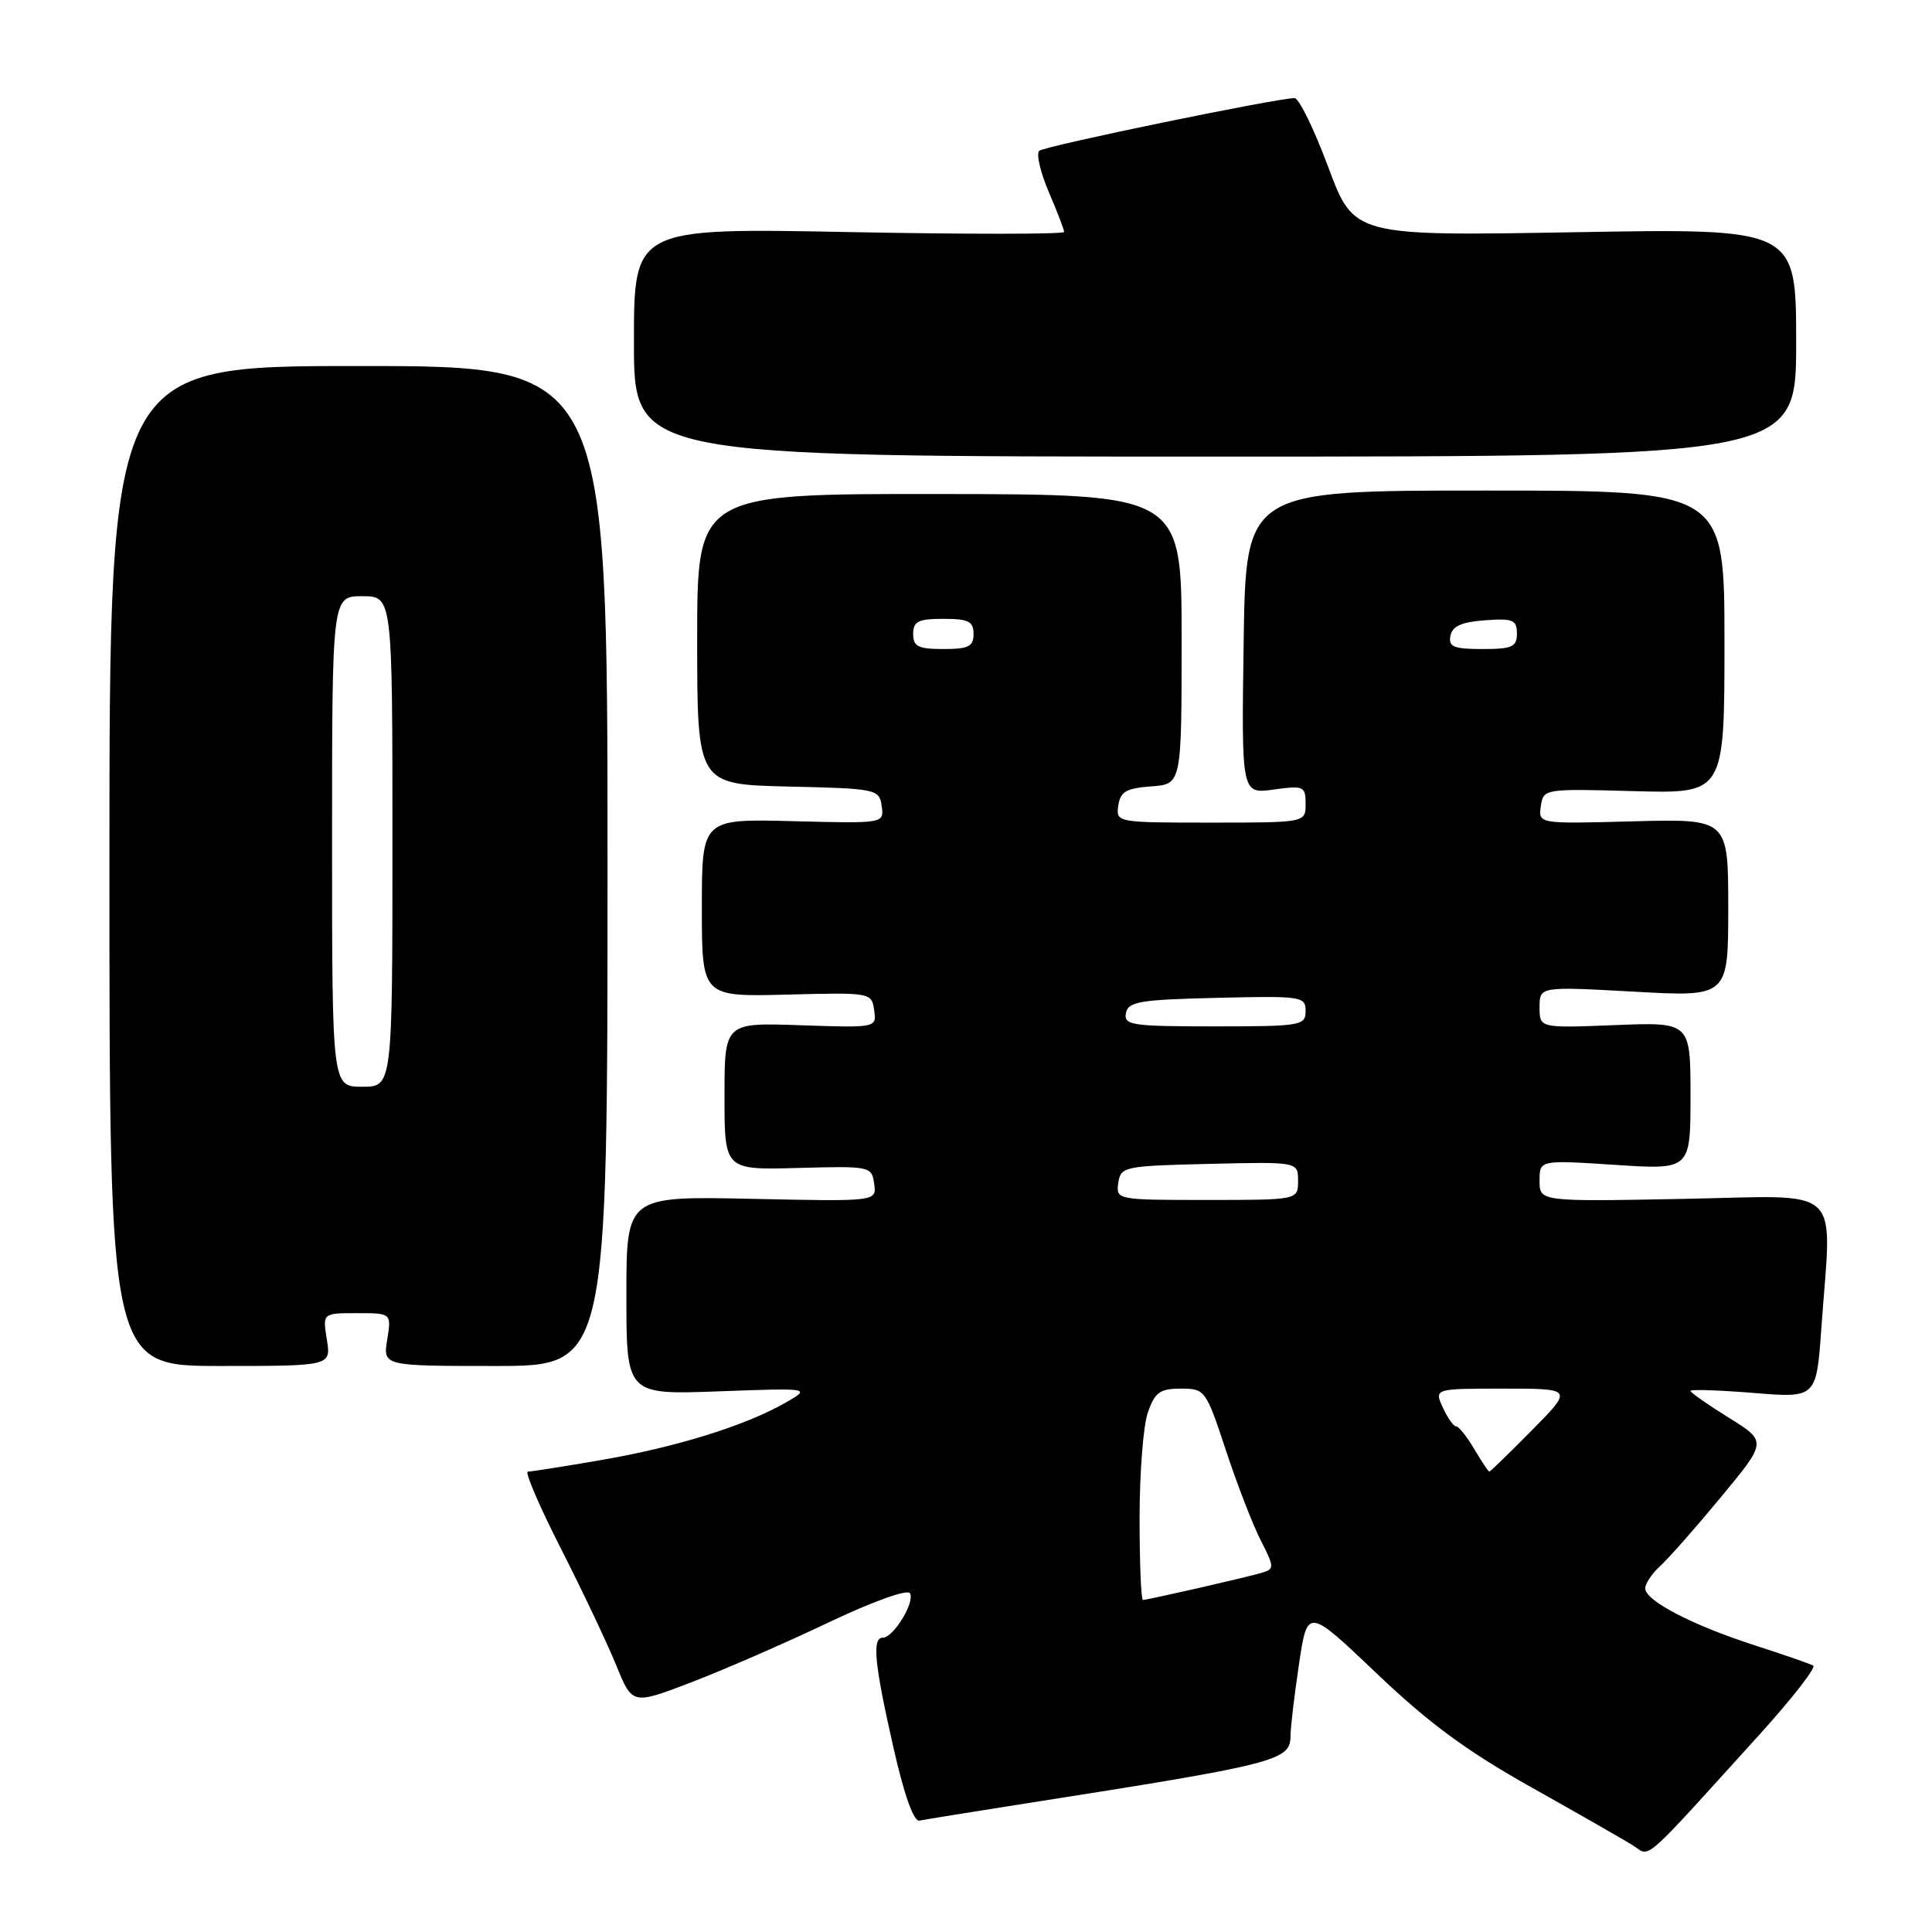 <?xml version="1.0" encoding="UTF-8" standalone="no"?>
<!DOCTYPE svg PUBLIC "-//W3C//DTD SVG 1.1//EN" "http://www.w3.org/Graphics/SVG/1.1/DTD/svg11.dtd" >
<svg xmlns="http://www.w3.org/2000/svg" xmlns:xlink="http://www.w3.org/1999/xlink" version="1.1" viewBox="0 0 256 256">
 <g >
 <path fill="currentColor"
d=" M 233.16 229.82 C 237.48 225.04 240.68 220.94 240.26 220.70 C 239.84 220.46 236.35 219.25 232.50 218.01 C 224.25 215.35 218.00 212.10 218.00 210.47 C 218.00 209.83 218.89 208.51 219.97 207.52 C 221.06 206.54 224.69 202.42 228.04 198.37 C 234.14 191.00 234.14 191.00 229.07 187.85 C 226.28 186.12 224.00 184.52 224.00 184.30 C 224.00 184.08 227.75 184.20 232.34 184.57 C 240.68 185.25 240.68 185.25 241.34 175.97 C 242.71 156.64 244.65 158.45 223.00 158.86 C 204.00 159.22 204.00 159.22 204.00 156.46 C 204.00 153.70 204.00 153.70 214.00 154.35 C 224.00 155.01 224.00 155.01 224.00 145.22 C 224.00 135.43 224.00 135.43 214.00 135.83 C 204.00 136.23 204.00 136.23 204.00 133.47 C 204.00 130.71 204.00 130.71 216.50 131.40 C 229.00 132.10 229.00 132.10 229.00 120.30 C 229.00 108.50 229.00 108.50 216.42 108.83 C 203.84 109.17 203.84 109.17 204.17 106.83 C 204.50 104.52 204.58 104.50 216.50 104.83 C 228.50 105.16 228.50 105.16 228.50 85.08 C 228.50 65.00 228.50 65.00 196.79 65.00 C 165.08 65.00 165.08 65.00 164.79 85.10 C 164.50 105.21 164.50 105.21 168.75 104.62 C 172.76 104.07 173.00 104.18 173.00 106.52 C 173.00 109.00 173.00 109.00 160.43 109.00 C 147.97 109.00 147.86 108.98 148.18 106.75 C 148.44 104.90 149.22 104.45 152.54 104.20 C 156.57 103.91 156.57 103.91 156.57 84.70 C 156.57 65.50 156.57 65.50 124.48 65.46 C 92.38 65.43 92.38 65.43 92.38 84.69 C 92.38 103.94 92.38 103.94 104.44 104.22 C 116.18 104.49 116.51 104.56 116.83 106.81 C 117.15 109.12 117.15 109.12 105.08 108.81 C 93.00 108.50 93.00 108.50 93.00 120.29 C 93.00 132.08 93.00 132.08 104.25 131.79 C 115.39 131.50 115.50 131.52 115.83 133.85 C 116.16 136.19 116.16 136.19 106.08 135.85 C 96.00 135.50 96.00 135.50 96.00 145.26 C 96.00 155.03 96.00 155.03 105.75 154.76 C 115.32 154.50 115.51 154.54 115.83 156.85 C 116.17 159.21 116.17 159.21 99.58 158.85 C 83.00 158.50 83.00 158.50 83.00 171.66 C 83.00 184.81 83.00 184.81 95.25 184.36 C 107.50 183.91 107.50 183.91 104.00 185.91 C 98.75 188.91 89.56 191.77 79.62 193.47 C 74.73 194.31 70.38 195.00 69.94 195.00 C 69.50 195.00 71.48 199.61 74.35 205.25 C 77.22 210.89 80.51 217.84 81.67 220.70 C 83.79 225.91 83.79 225.91 91.64 222.90 C 95.96 221.24 104.11 217.69 109.73 215.01 C 115.59 212.22 120.22 210.56 120.57 211.11 C 121.28 212.26 118.39 217.00 116.98 217.00 C 115.53 217.00 115.85 220.38 118.37 231.50 C 119.81 237.86 121.07 241.41 121.84 241.24 C 122.50 241.10 128.77 240.09 135.77 238.99 C 169.26 233.74 171.00 233.30 171.00 230.01 C 171.00 228.95 171.50 224.69 172.12 220.54 C 173.24 213.00 173.24 213.00 182.43 221.75 C 189.36 228.36 194.41 232.07 203.06 236.91 C 209.35 240.44 215.40 243.90 216.50 244.61 C 218.72 246.04 217.40 247.21 233.16 229.82 Z  M 43.31 177.50 C 42.74 174.00 42.74 174.00 47.31 174.00 C 51.87 174.00 51.87 174.00 51.31 177.50 C 50.74 181.00 50.74 181.00 65.62 181.00 C 80.50 181.00 80.50 181.00 80.50 114.75 C 80.50 48.50 80.50 48.50 47.50 48.50 C 14.50 48.50 14.50 48.50 14.50 114.75 C 14.50 181.00 14.50 181.00 29.19 181.00 C 43.87 181.00 43.87 181.00 43.31 177.50 Z  M 238.00 45.38 C 238.00 30.26 238.00 30.26 208.71 30.77 C 179.41 31.28 179.41 31.28 176.00 22.14 C 174.12 17.11 172.12 13.00 171.54 13.00 C 169.19 13.00 138.44 19.34 137.71 19.98 C 137.28 20.36 137.85 22.81 138.96 25.42 C 140.08 28.03 141.00 30.42 141.00 30.73 C 141.00 31.05 128.18 31.05 112.50 30.75 C 84.00 30.20 84.00 30.20 84.00 45.35 C 84.00 60.50 84.00 60.50 161.00 60.50 C 238.00 60.50 238.00 60.50 238.00 45.38 Z  M 151.00 201.15 C 151.00 195.18 151.49 188.88 152.10 187.15 C 153.03 184.48 153.70 184.00 156.47 184.00 C 159.67 184.00 159.79 184.16 162.44 192.18 C 163.92 196.67 166.00 202.05 167.06 204.11 C 168.86 207.64 168.87 207.90 167.24 208.39 C 165.16 209.01 152.06 212.00 151.44 212.00 C 151.20 212.00 151.00 207.12 151.00 201.15 Z  M 195.34 192.00 C 194.37 190.35 193.29 189.00 192.94 189.00 C 192.60 189.00 191.81 187.88 191.18 186.50 C 190.04 184.00 190.04 184.00 199.24 184.00 C 208.43 184.00 208.43 184.00 203.00 189.50 C 200.01 192.53 197.47 195.00 197.34 195.00 C 197.22 195.00 196.32 193.65 195.34 192.00 Z  M 148.18 156.75 C 148.49 154.58 148.92 154.49 160.25 154.22 C 172.00 153.94 172.00 153.94 172.00 156.47 C 172.00 159.00 172.00 159.00 159.93 159.00 C 147.99 159.00 147.86 158.98 148.18 156.75 Z  M 149.19 134.25 C 149.48 132.72 151.01 132.46 161.26 132.22 C 172.49 131.95 173.00 132.03 173.00 133.97 C 173.00 135.90 172.40 136.00 160.93 136.00 C 149.97 136.00 148.88 135.84 149.19 134.25 Z  M 121.00 84.00 C 121.00 82.33 121.67 82.00 125.00 82.00 C 128.33 82.00 129.00 82.33 129.00 84.00 C 129.00 85.67 128.33 86.00 125.00 86.00 C 121.67 86.00 121.00 85.67 121.00 84.00 Z  M 192.19 84.25 C 192.43 82.97 193.66 82.42 196.76 82.19 C 200.47 81.92 201.00 82.14 201.00 83.94 C 201.00 85.72 200.38 86.00 196.43 86.00 C 192.61 86.00 191.91 85.71 192.19 84.25 Z  M 44.00 111.50 C 44.00 79.00 44.00 79.00 48.00 79.00 C 52.00 79.00 52.00 79.00 52.00 111.50 C 52.00 144.00 52.00 144.00 48.00 144.00 C 44.00 144.00 44.00 144.00 44.00 111.50 Z "/>
</g>
</svg>